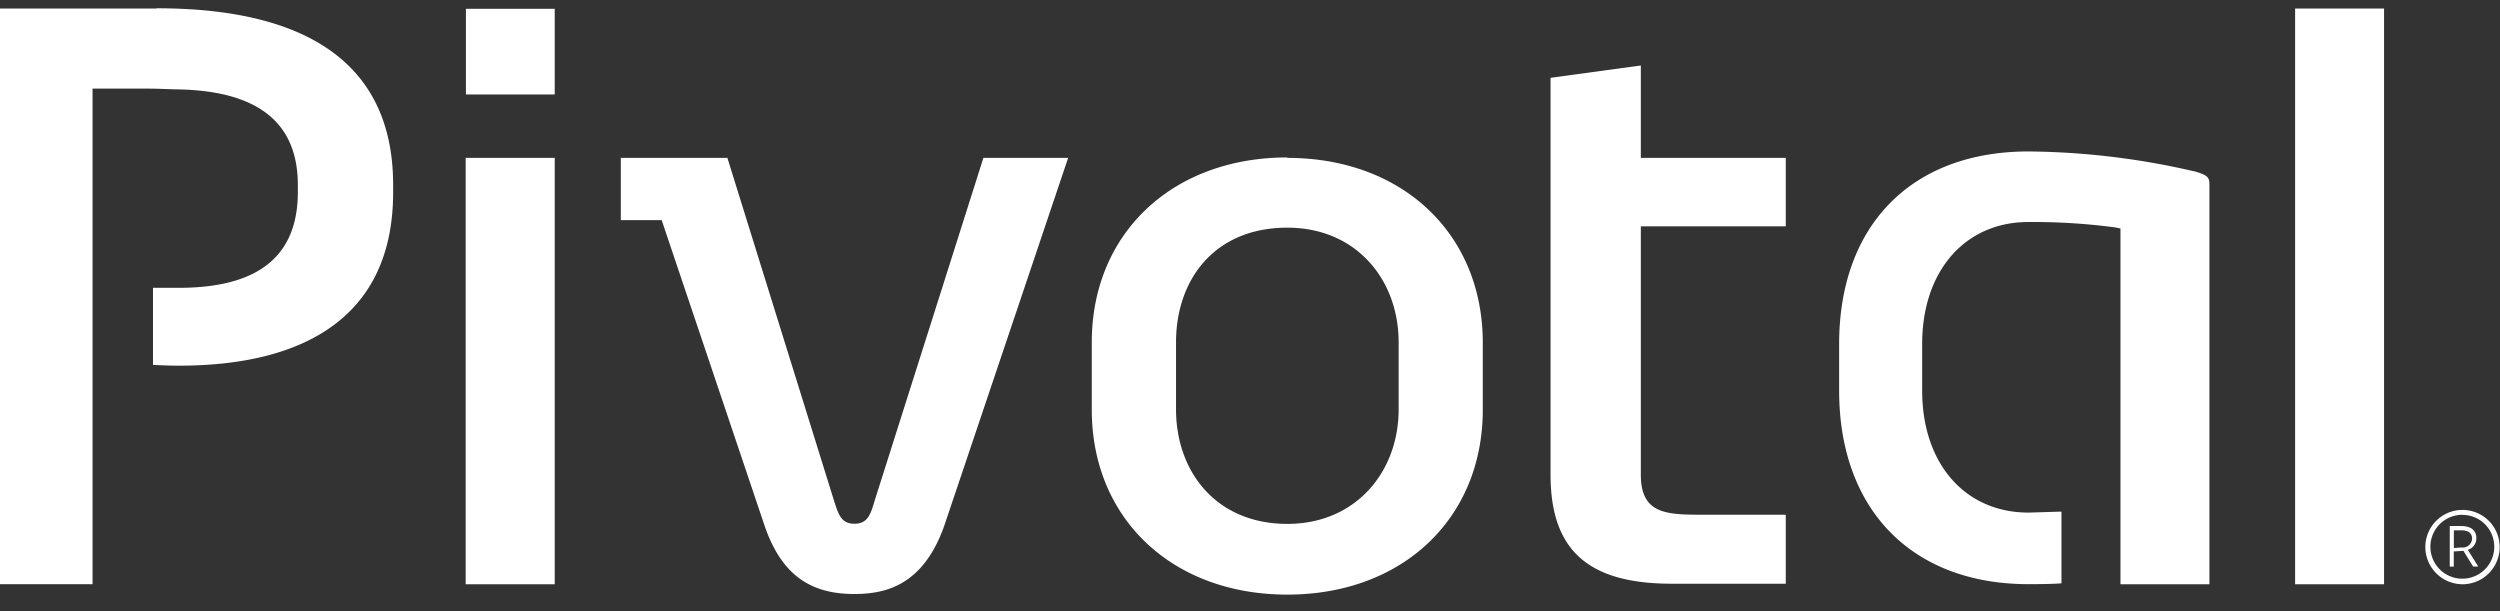 <svg width="90" height="22" viewBox="0 0 90 22" xmlns="http://www.w3.org/2000/svg"><rect x="0" y="0" width="90" height="22" fill="#333333" stroke="none"/><title>pivotal</title><path d="M19.97 3.4h-3.197V.317h3.197V3.4zm0 17.633h-3.206V5.683h3.206v15.35zM38.453 5.684L33.99 18.937c-.767 2.158-2.132 2.447-3.242 2.447-1.643 0-2.632-.755-3.218-2.444L23.82 7.924h-1.471v-2.24h3.837l3.835 12.328c.166.527.27.842.736.842.466 0 .58-.308.734-.842l3.911-12.328h3.058-.007zm7.891 0c4.145 0 7.036 2.733 7.036 6.654v2.413c0 3.915-2.89 6.655-7.036 6.655-4.146 0-7.04-2.74-7.04-6.655v-2.428c0-3.918 2.897-6.655 7.04-6.655m0 13.192c2.466 0 4.007-1.874 4.007-4.124v-2.413c0-2.25-1.523-4.127-4.007-4.127-2.626 0-4.007 1.874-4.007 4.127v2.413c0 2.25 1.449 4.124 4.007 4.124M78.96 6.161a27.299 27.299 0 0 0-5.934-.709c-4.207 0-6.817 2.654-6.817 6.93v1.682c0 4.272 2.61 6.966 6.817 6.966.099 0 .845 0 1.187-.031v-2.58c-.13 0-1.091.034-1.187.034-2.287 0-3.828-1.763-3.828-4.389v-1.683c0-2.626 1.541-4.389 3.828-4.389 1.05-.007 2.098.058 3.138.197l.173.037v12.807h3.202V6.69c0-.274 0-.379-.582-.533M82.624.308h3.202v20.725h-3.202zm-76.99 0H0V21.03h3.332V3.19h1.954c.416 0 .767.022 1.122.028 2.888.055 4.315 1.202 4.315 3.446v.243c0 2.078-1.14 3.455-4.29 3.455h-.925v2.774c.324.016.616.028.94.028 4.518 0 7.705-1.775 7.705-6.235V6.66c0-4.624-3.476-6.362-8.51-6.362m53.427 2.06v3.326h5.218v2.465H59.07v8.939c0 1.405.897 1.442 2.198 1.442h3.02v2.484H60.19c-3.024 0-4.37-1.21-4.37-3.926V2.802l3.251-.444zm28.242 17.331a1.338 1.338 0 1 1 1.338 1.344 1.344 1.344 0 0 1-1.338-1.344zm1.341-1.156a1.15 1.15 0 1 0 .804.337 1.15 1.15 0 0 0-.816-.334l.012-.003zm-.308 1.865h-.154v-1.461h.41c.37 0 .548.17.548.44a.428.428 0 0 1-.308.417l.376.6h-.185l-.348-.563-.348.021v.543l.009.003zm.262-.69a.336.336 0 0 0 .388-.309c0-.206-.13-.308-.41-.308h-.246v.638l.268-.021z" fill="#FFF"/></svg>